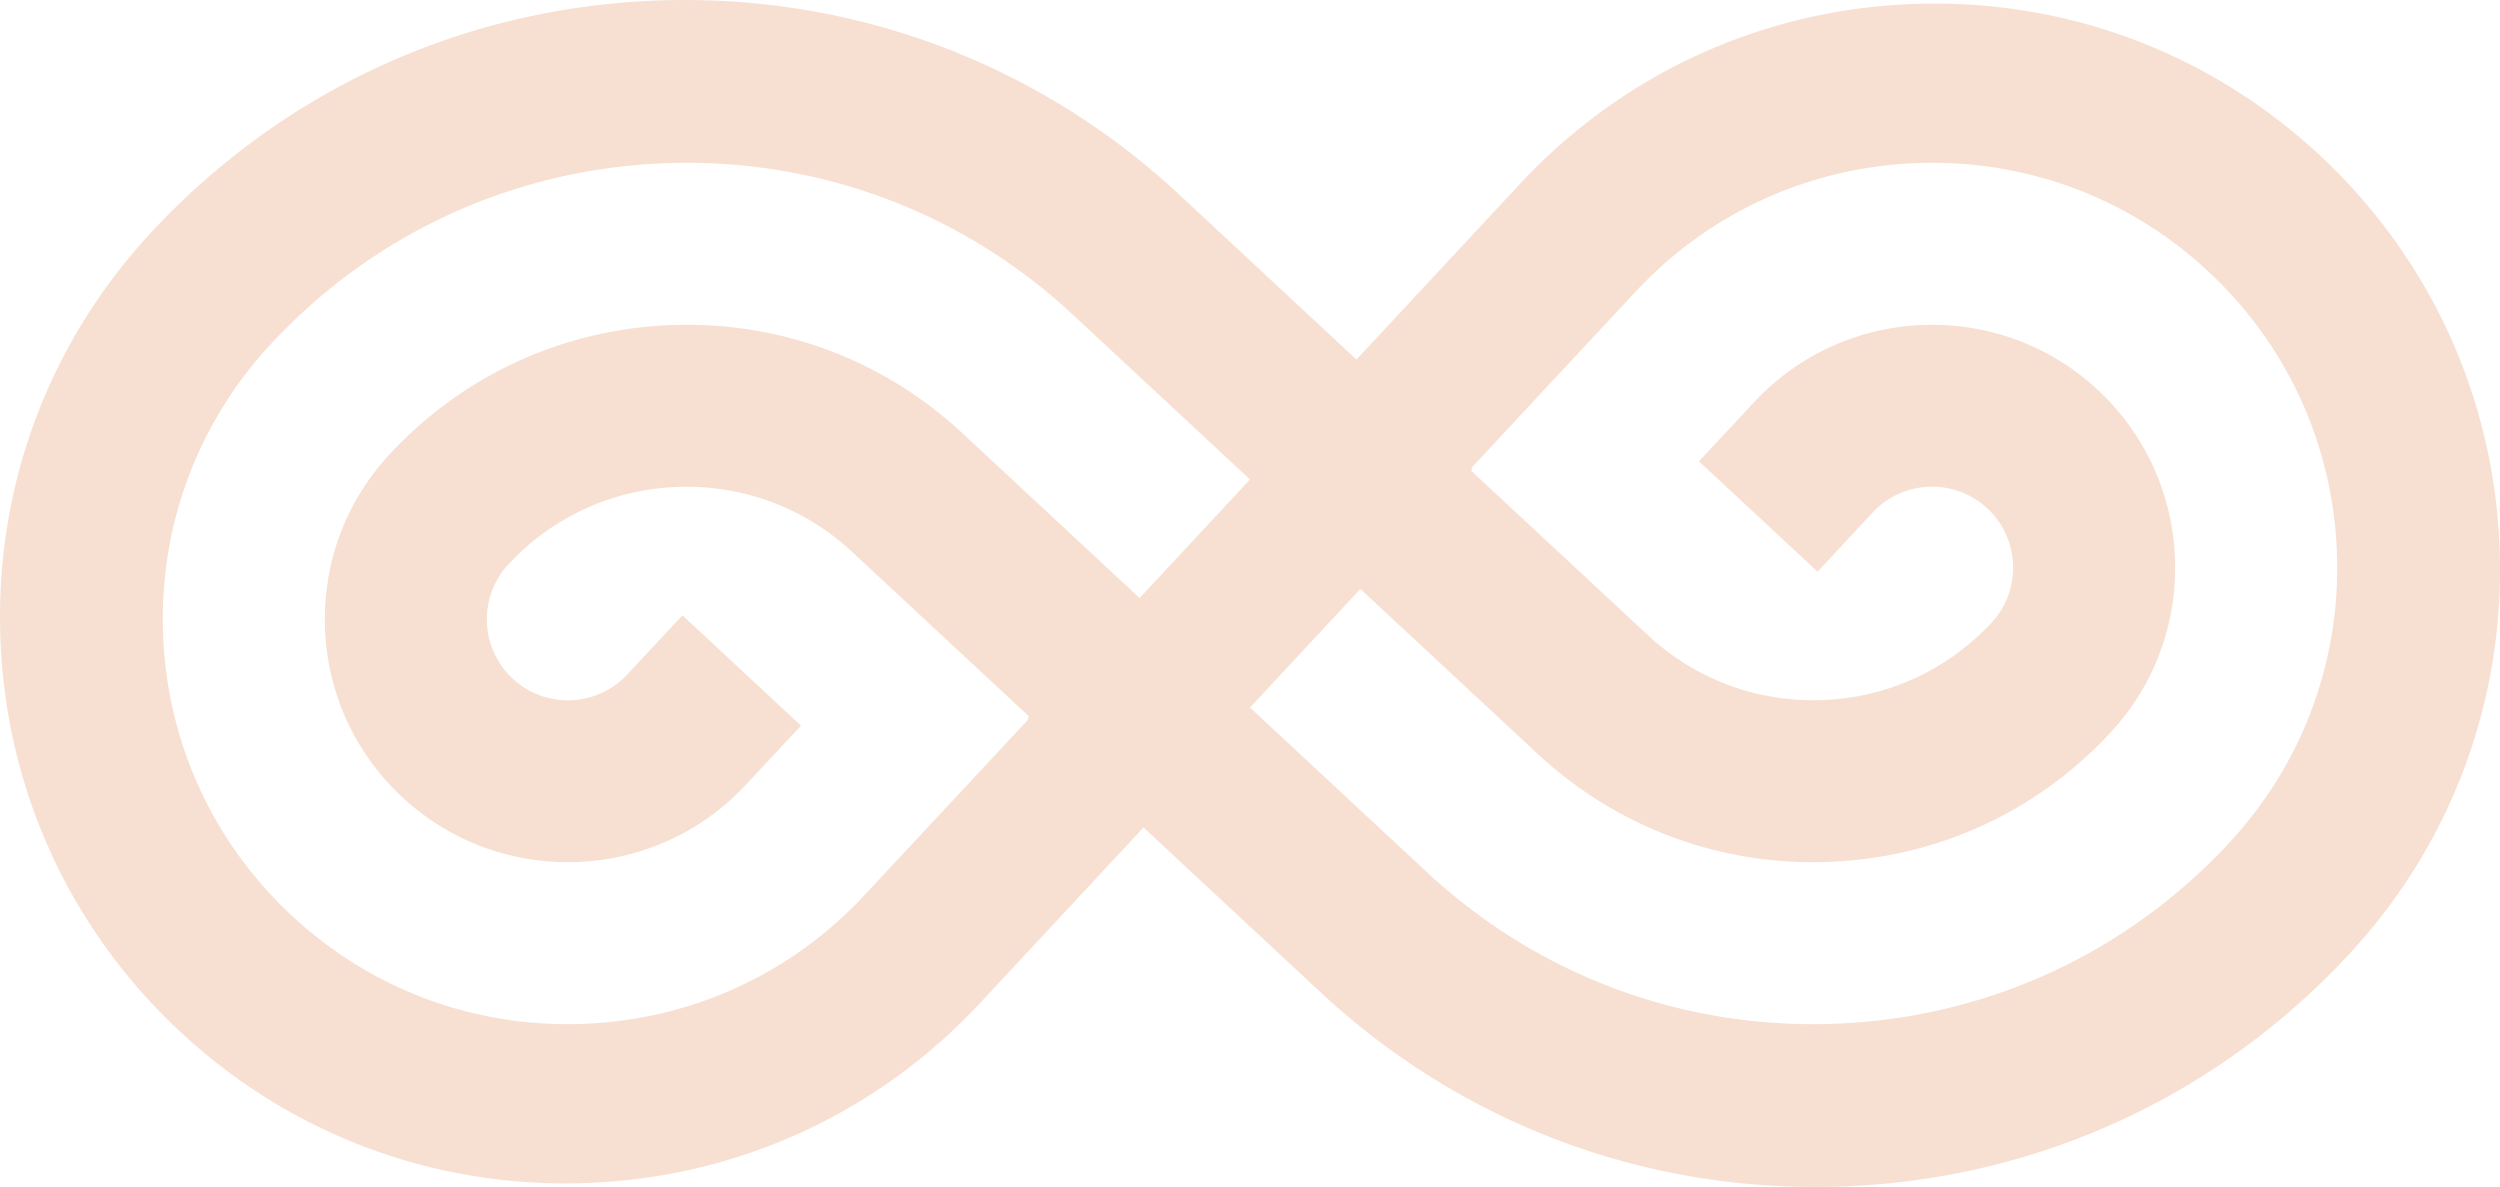 <svg width="476" height="226" xmlns="http://www.w3.org/2000/svg"><path opacity=".2" d="M441.68 29.564C420.642 9.964 393.206-.27 364.43.75c-28.769 1.034-55.405 13.186-75 34.238l-31.165 33.468-33.62-31.298C197.592 11.943 162.309-1.23 125.31.09 88.334 1.417 54.092 17.06 28.891 44.136 9.282 65.194-.962 92.638.071 121.407c1.019 28.778 13.183 55.422 34.243 75.036 21.045 19.6 48.473 29.833 77.25 28.807 28.776-1.026 55.405-13.187 75.006-34.23l31.158-33.469 33.62 31.299c27.054 25.215 62.337 38.379 99.335 37.06 36.976-1.327 71.22-16.97 96.42-44.046 19.608-21.051 29.853-48.502 28.827-77.271-1.026-28.77-13.19-55.414-34.25-75.03zM164.576 170.465c-14.023 15.058-33.099 23.75-53.702 24.485-20.597.734-40.238-6.586-55.311-20.608-15.073-14.03-23.785-33.096-24.512-53.675-.742-20.579 6.59-40.21 20.633-55.283 19.65-21.085 46.35-33.28 75.173-34.315 28.845-1.02 56.354 9.229 77.457 28.883L238 91.293l-21.022 22.568-33.701-31.349c-15.073-14.03-34.714-21.356-55.303-20.622h-.008c-20.596.741-39.665 9.441-53.702 24.513-8.432 9.038-12.825 20.821-12.384 33.163.44 12.348 5.663 23.794 14.713 32.215 9.336 8.685 21.338 12.774 33.186 12.348 11.84-.418 23.527-5.352 32.217-14.683l10.518-11.277-22.58-21.019-10.51 11.284c-5.803 6.226-15.58 6.571-21.809.779a15.358 15.358 0 01-4.9-10.741c-.154-4.119 1.316-8.04 4.121-11.057 8.433-9.045 19.877-14.265 32.232-14.705 12.348-.44 24.137 3.95 33.186 12.378l33.694 31.341-.323.345.19.17-31.24 33.521zm259.734-9.843c-19.648 21.085-46.34 33.272-75.17 34.308-28.845 1.027-56.345-9.229-77.455-28.875L238 134.713l21.022-22.568 33.7 31.342c15.072 14.037 34.713 21.357 55.301 20.63.007 0 .007-.008.007-.008 20.596-.734 39.664-9.434 53.708-24.513 8.418-9.03 12.817-20.814 12.384-33.163-.448-12.348-5.67-23.78-14.712-32.207-9.343-8.693-21.345-12.775-33.193-12.356-11.84.425-23.527 5.352-32.216 14.683l-10.518 11.284 22.579 21.012 10.51-11.284c5.796-6.219 15.58-6.564 21.809-.771a15.309 15.309 0 014.906 10.74 15.335 15.335 0 01-4.128 11.057c-8.432 9.038-19.868 14.265-32.223 14.705-12.362.441-24.15-3.957-33.193-12.378l-33.692-31.341.323-.352-.183-.17 31.224-33.521c14.03-15.058 33.104-23.75 53.708-24.485 20.595-.726 40.244 6.586 55.309 20.608 15.072 14.03 23.783 33.097 24.518 53.675.734 20.586-6.596 40.225-20.64 55.29z" fill="#D9661F" fill-rule="evenodd" /></svg>